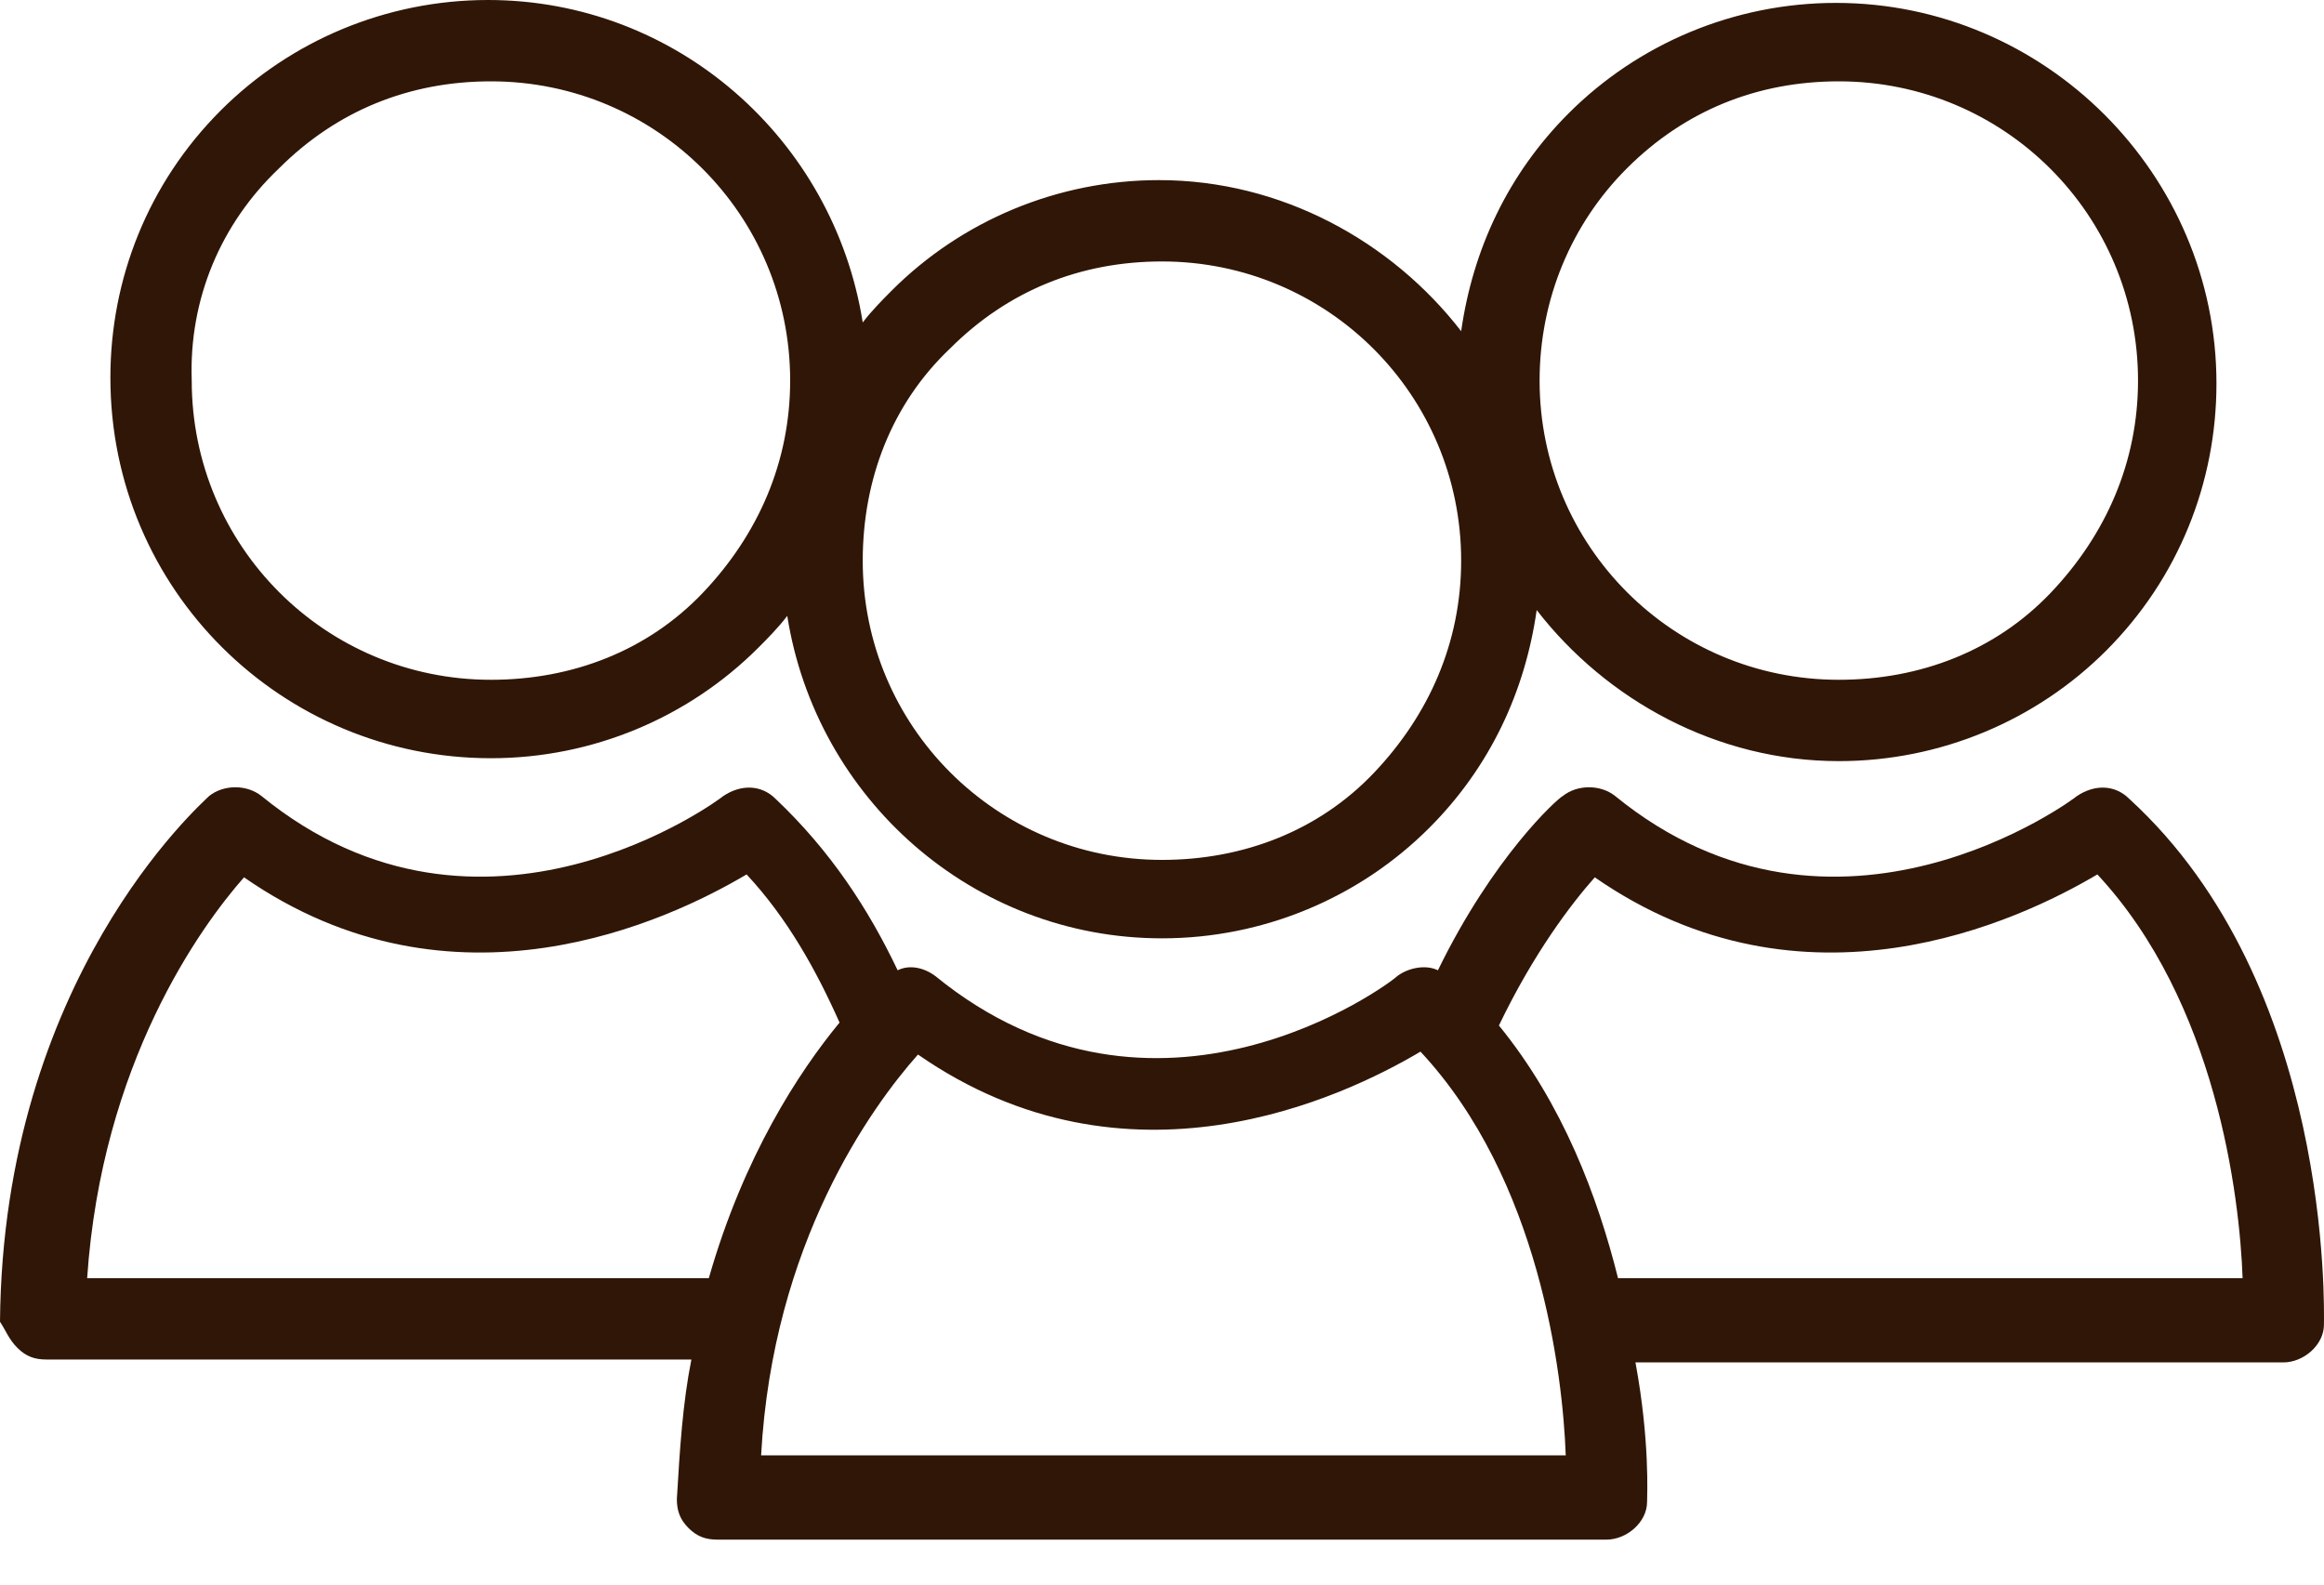 <svg width="44" height="30" viewBox="0 0 44 30" fill="none" xmlns="http://www.w3.org/2000/svg">
<path d="M0.33 25.519C0.495 25.684 0.66 25.739 0.88 25.739H13.09C12.925 26.564 12.87 27.444 12.815 28.379C12.815 28.599 12.87 28.764 13.035 28.929C13.2 29.094 13.365 29.149 13.585 29.149H30.414C30.799 29.149 31.184 28.819 31.184 28.434C31.184 28.324 31.239 27.279 30.964 25.794H43.229C43.614 25.794 43.999 25.464 43.999 25.079C43.999 24.804 44.164 18.645 40.314 15.125C40.039 14.85 39.654 14.85 39.324 15.07C39.269 15.125 34.759 18.48 30.579 15.07C30.304 14.85 29.864 14.85 29.589 15.07C29.479 15.125 28.269 16.225 27.224 18.37C27.004 18.26 26.674 18.315 26.454 18.48C26.289 18.645 21.89 21.89 17.71 18.48C17.49 18.315 17.215 18.26 16.995 18.37C16.445 17.215 15.73 16.115 14.685 15.125C14.41 14.85 14.025 14.85 13.695 15.07C13.64 15.125 9.13 18.48 4.95 15.07C4.675 14.85 4.235 14.85 3.96 15.07C3.795 15.235 0.055 18.535 0 25.024C0.11 25.189 0.165 25.354 0.33 25.519ZM30.194 16.61C34.154 19.36 38.224 17.435 39.709 16.555C41.964 18.975 42.404 22.66 42.459 24.199H30.634C30.249 22.66 29.589 20.899 28.379 19.415C29.039 18.04 29.754 17.105 30.194 16.61ZM17.38 19.965C21.34 22.715 25.409 20.79 26.894 19.91C29.149 22.329 29.589 26.014 29.644 27.554H14.41C14.63 23.539 16.5 20.954 17.38 19.965ZM4.62 16.61C8.58 19.36 12.65 17.435 14.135 16.555C14.905 17.38 15.455 18.37 15.895 19.36C15.125 20.294 14.08 21.89 13.42 24.199H1.65C1.925 20.13 3.795 17.545 4.62 16.61Z" fill="#301606"/>
<path d="M9.295 14.355C11.22 14.355 13.035 13.585 14.355 12.265C14.52 12.1 14.739 11.88 14.905 11.66C15.454 15.125 18.424 17.765 21.999 17.765C23.924 17.765 25.739 16.995 27.059 15.675C28.214 14.52 28.874 13.09 29.094 11.55C30.414 13.255 32.504 14.41 34.814 14.41C36.739 14.41 38.554 13.64 39.874 12.32C41.249 10.945 41.964 9.13 41.964 7.26C41.964 3.3 38.719 0.055 34.759 0.055C32.834 0.055 31.019 0.825 29.699 2.145C28.544 3.3 27.884 4.73 27.664 6.27C26.344 4.565 24.254 3.41 21.944 3.41C20.019 3.41 18.204 4.18 16.884 5.5C16.72 5.665 16.5 5.885 16.334 6.105C15.784 2.64 12.815 0 9.24 0C7.315 0 5.5 0.77 4.18 2.09C2.805 3.465 2.09 5.28 2.09 7.15C2.09 11.165 5.335 14.355 9.295 14.355ZM30.799 3.19C31.899 2.09 33.274 1.54 34.814 1.54C37.949 1.54 40.479 4.07 40.479 7.205C40.479 8.745 39.874 10.12 38.829 11.22C37.784 12.32 36.354 12.87 34.814 12.87C31.679 12.87 29.149 10.34 29.149 7.205C29.149 5.665 29.754 4.235 30.799 3.19ZM17.985 6.6C19.084 5.5 20.459 4.95 21.999 4.95C25.134 4.95 27.664 7.48 27.664 10.615C27.664 12.155 27.059 13.53 26.014 14.63C24.969 15.73 23.539 16.28 21.999 16.28C18.864 16.28 16.334 13.75 16.334 10.615C16.334 9.075 16.884 7.645 17.985 6.6ZM5.28 3.19C6.38 2.09 7.755 1.54 9.295 1.54C12.43 1.54 14.96 4.07 14.96 7.205C14.96 8.745 14.355 10.12 13.31 11.22C12.265 12.32 10.835 12.87 9.295 12.87C6.16 12.87 3.63 10.34 3.63 7.205C3.575 5.665 4.18 4.235 5.28 3.19Z" fill="#301606"/>
</svg>
